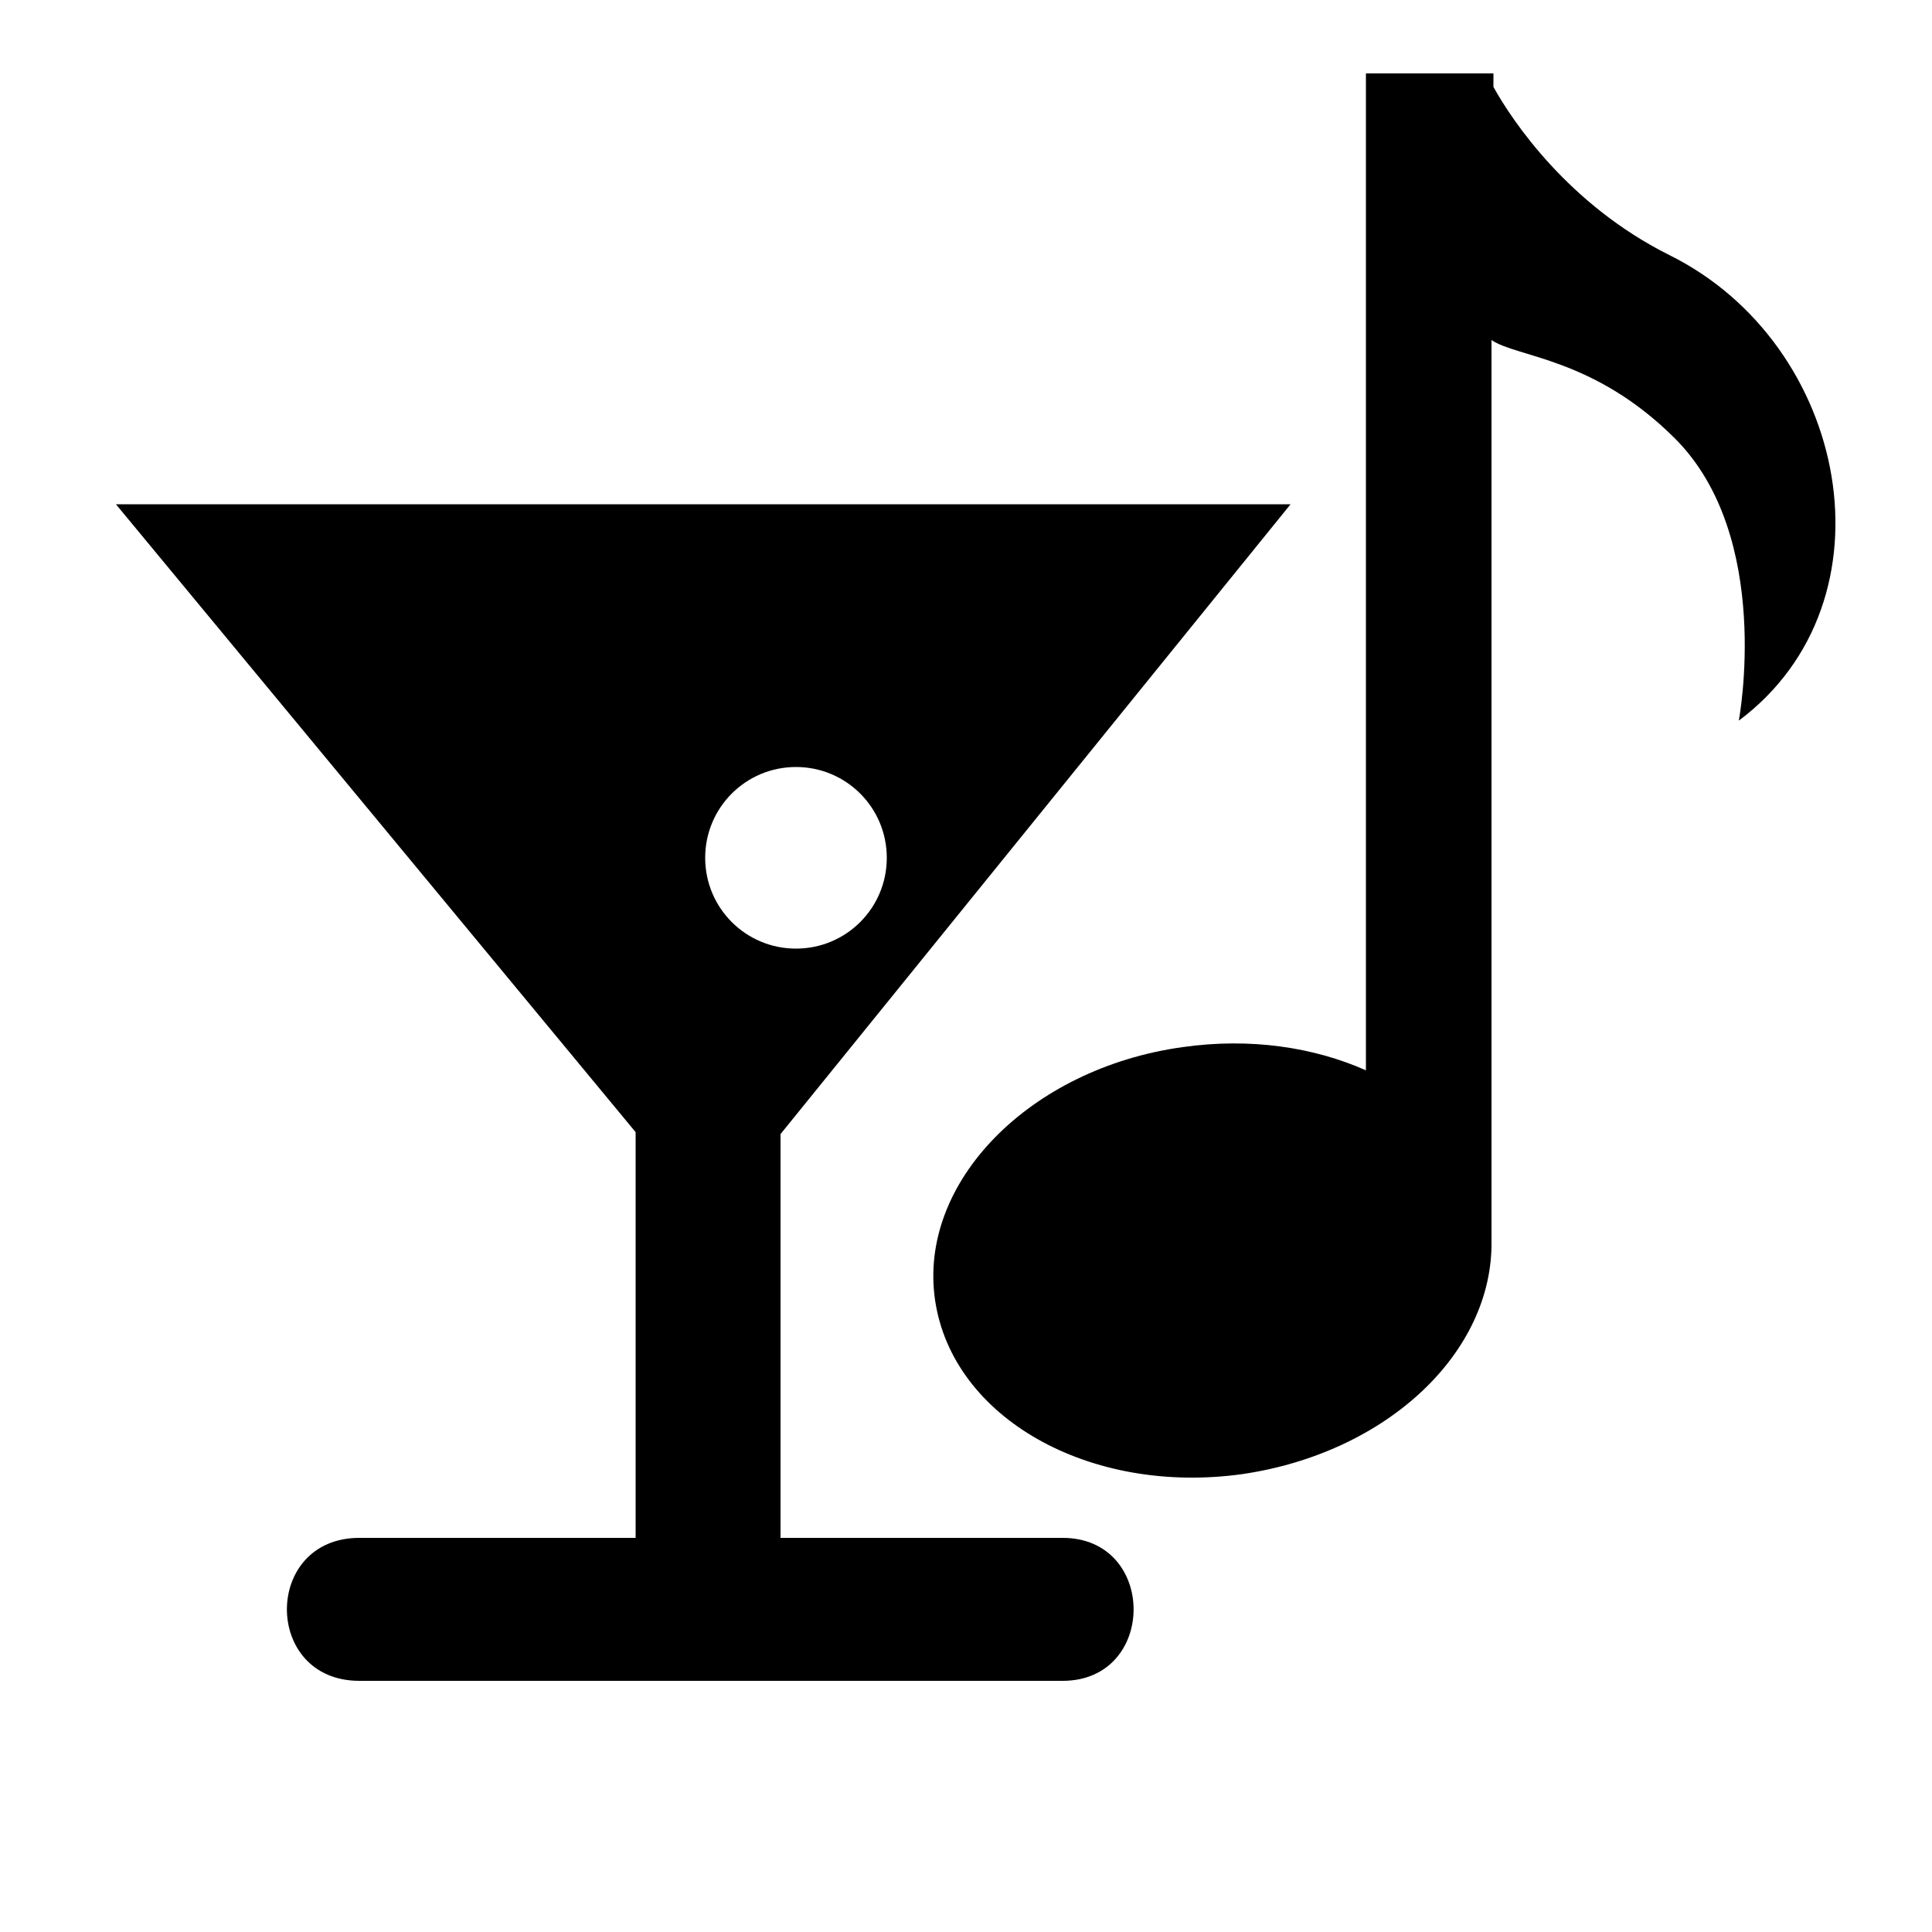 <?xml version="1.0" encoding="utf-8"?>
<!-- Generator: Adobe Illustrator 17.1.0, SVG Export Plug-In . SVG Version: 6.00 Build 0)  -->
<!DOCTYPE svg PUBLIC "-//W3C//DTD SVG 1.1//EN" "http://www.w3.org/Graphics/SVG/1.1/DTD/svg11.dtd">
<svg version="1.1" id="Layer_1" xmlns="http://www.w3.org/2000/svg" xmlns:xlink="http://www.w3.org/1999/xlink" x="0px" y="0px"
	 viewBox="0 0 100 100" enable-background="new 0 0 100 100" xml:space="preserve">
<path d="M86.4,13.2c-5.2-2.6-8.1-6.9-9.1-8.7V3.8h-6.6v51.6c-2.7-1.2-6-1.7-9.5-1.2c-7.9,1.1-13.7,7-12.8,13.1
	c0.9,6.1,8,10.1,15.9,9c7.5-1.1,13-6.3,12.9-12.1h0V17.6c1.3,0.9,5.3,0.9,9.5,5.1c5.1,5.1,3.3,14.6,3.3,14.6
	C98.3,31.1,95.7,17.8,86.4,13.2z"/>
<path d="M55,79.6H40.4V58.7l26.4-32.6H6l26.9,32.5v21H18.6c-5,0-5,7.4,0,7.4H55C59.9,87,59.9,79.6,55,79.6z M36.5,44.4
	c0-2.6,2.1-4.7,4.7-4.7c2.6,0,4.7,2.1,4.7,4.7c0,2.6-2.1,4.7-4.7,4.7C38.6,49.1,36.5,47,36.5,44.4z"/>
<path d="M41.3,44.4"/>
</svg>
